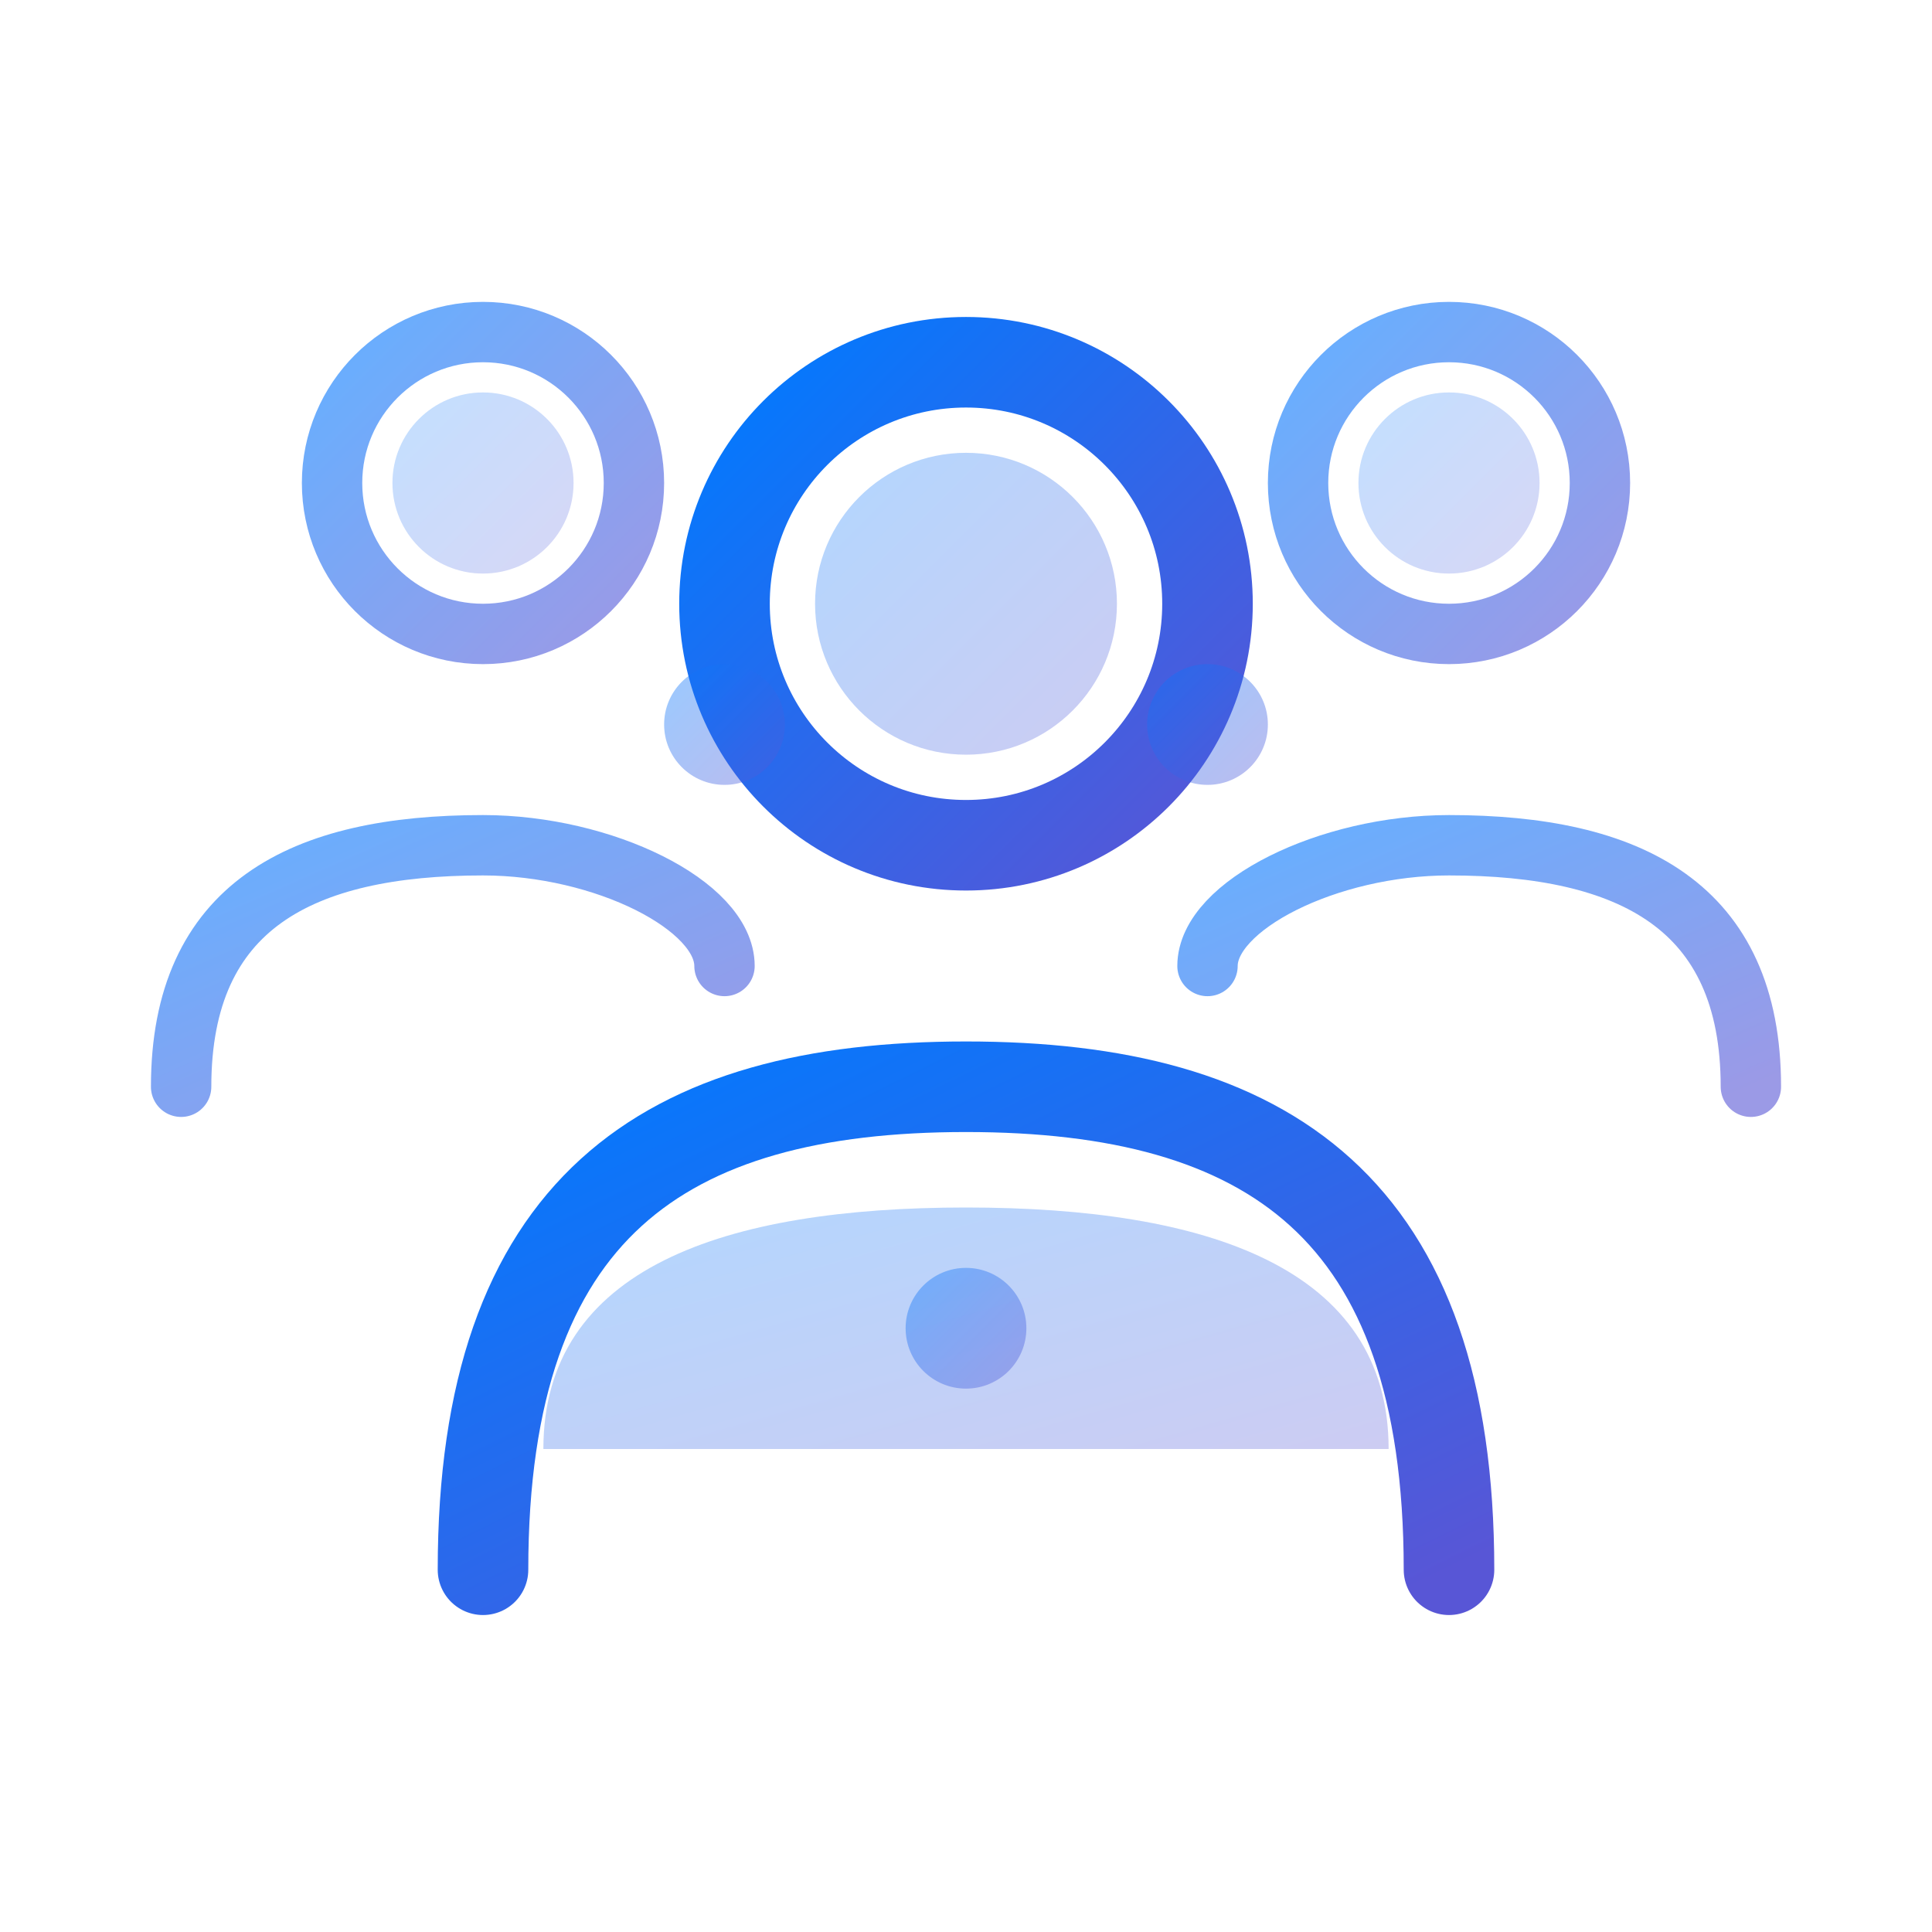 <svg width="32" height="32" viewBox="0 0 32 32" xmlns="http://www.w3.org/2000/svg">
  <defs>
    <linearGradient id="usersGradient" x1="0%" y1="0%" x2="100%" y2="100%">
      <stop offset="0%" style="stop-color:#007AFF" />
      <stop offset="100%" style="stop-color:#5856D6" />
    </linearGradient>
  </defs>
  
  <!-- 主用户 -->
  <g fill="url(#usersGradient)">
    <!-- 头部 -->
    <circle cx="16" cy="10" r="4" fill="none" stroke="url(#usersGradient)" stroke-width="1.5"/>
    <circle cx="16" cy="10" r="2.5" fill="url(#usersGradient)" opacity="0.3"/>
    
    <!-- 身体 -->
    <path d="M8 26 C8 20 11 18 16 18 C21 18 24 20 24 26" 
          fill="none" stroke="url(#usersGradient)" stroke-width="1.5" stroke-linecap="round"/>
    <path d="M9 24 C9 21 12 20 16 20 C20 20 23 21 23 24" 
          fill="url(#usersGradient)" opacity="0.3"/>
  </g>
  
  <!-- 辅助用户1 -->
  <g fill="url(#usersGradient)" opacity="0.6">
    <circle cx="8" cy="8" r="2.5" fill="none" stroke="url(#usersGradient)" stroke-width="1"/>
    <circle cx="8" cy="8" r="1.5" fill="url(#usersGradient)" opacity="0.4"/>
    <path d="M3 18 C3 15 5 14 8 14 C10 14 12 15 12 16" 
          fill="none" stroke="url(#usersGradient)" stroke-width="1" stroke-linecap="round"/>
  </g>
  
  <!-- 辅助用户2 -->
  <g fill="url(#usersGradient)" opacity="0.6">
    <circle cx="24" cy="8" r="2.5" fill="none" stroke="url(#usersGradient)" stroke-width="1"/>
    <circle cx="24" cy="8" r="1.5" fill="url(#usersGradient)" opacity="0.4"/>
    <path d="M20 16 C20 15 22 14 24 14 C27 14 29 15 29 18" 
          fill="none" stroke="url(#usersGradient)" stroke-width="1" stroke-linecap="round"/>
  </g>
  
  <!-- 连接点 -->
  <g fill="url(#usersGradient)" opacity="0.4">
    <circle cx="12" cy="12" r="1"/>
    <circle cx="20" cy="12" r="1"/>
    <circle cx="16" cy="22" r="1"/>
  </g>
</svg>